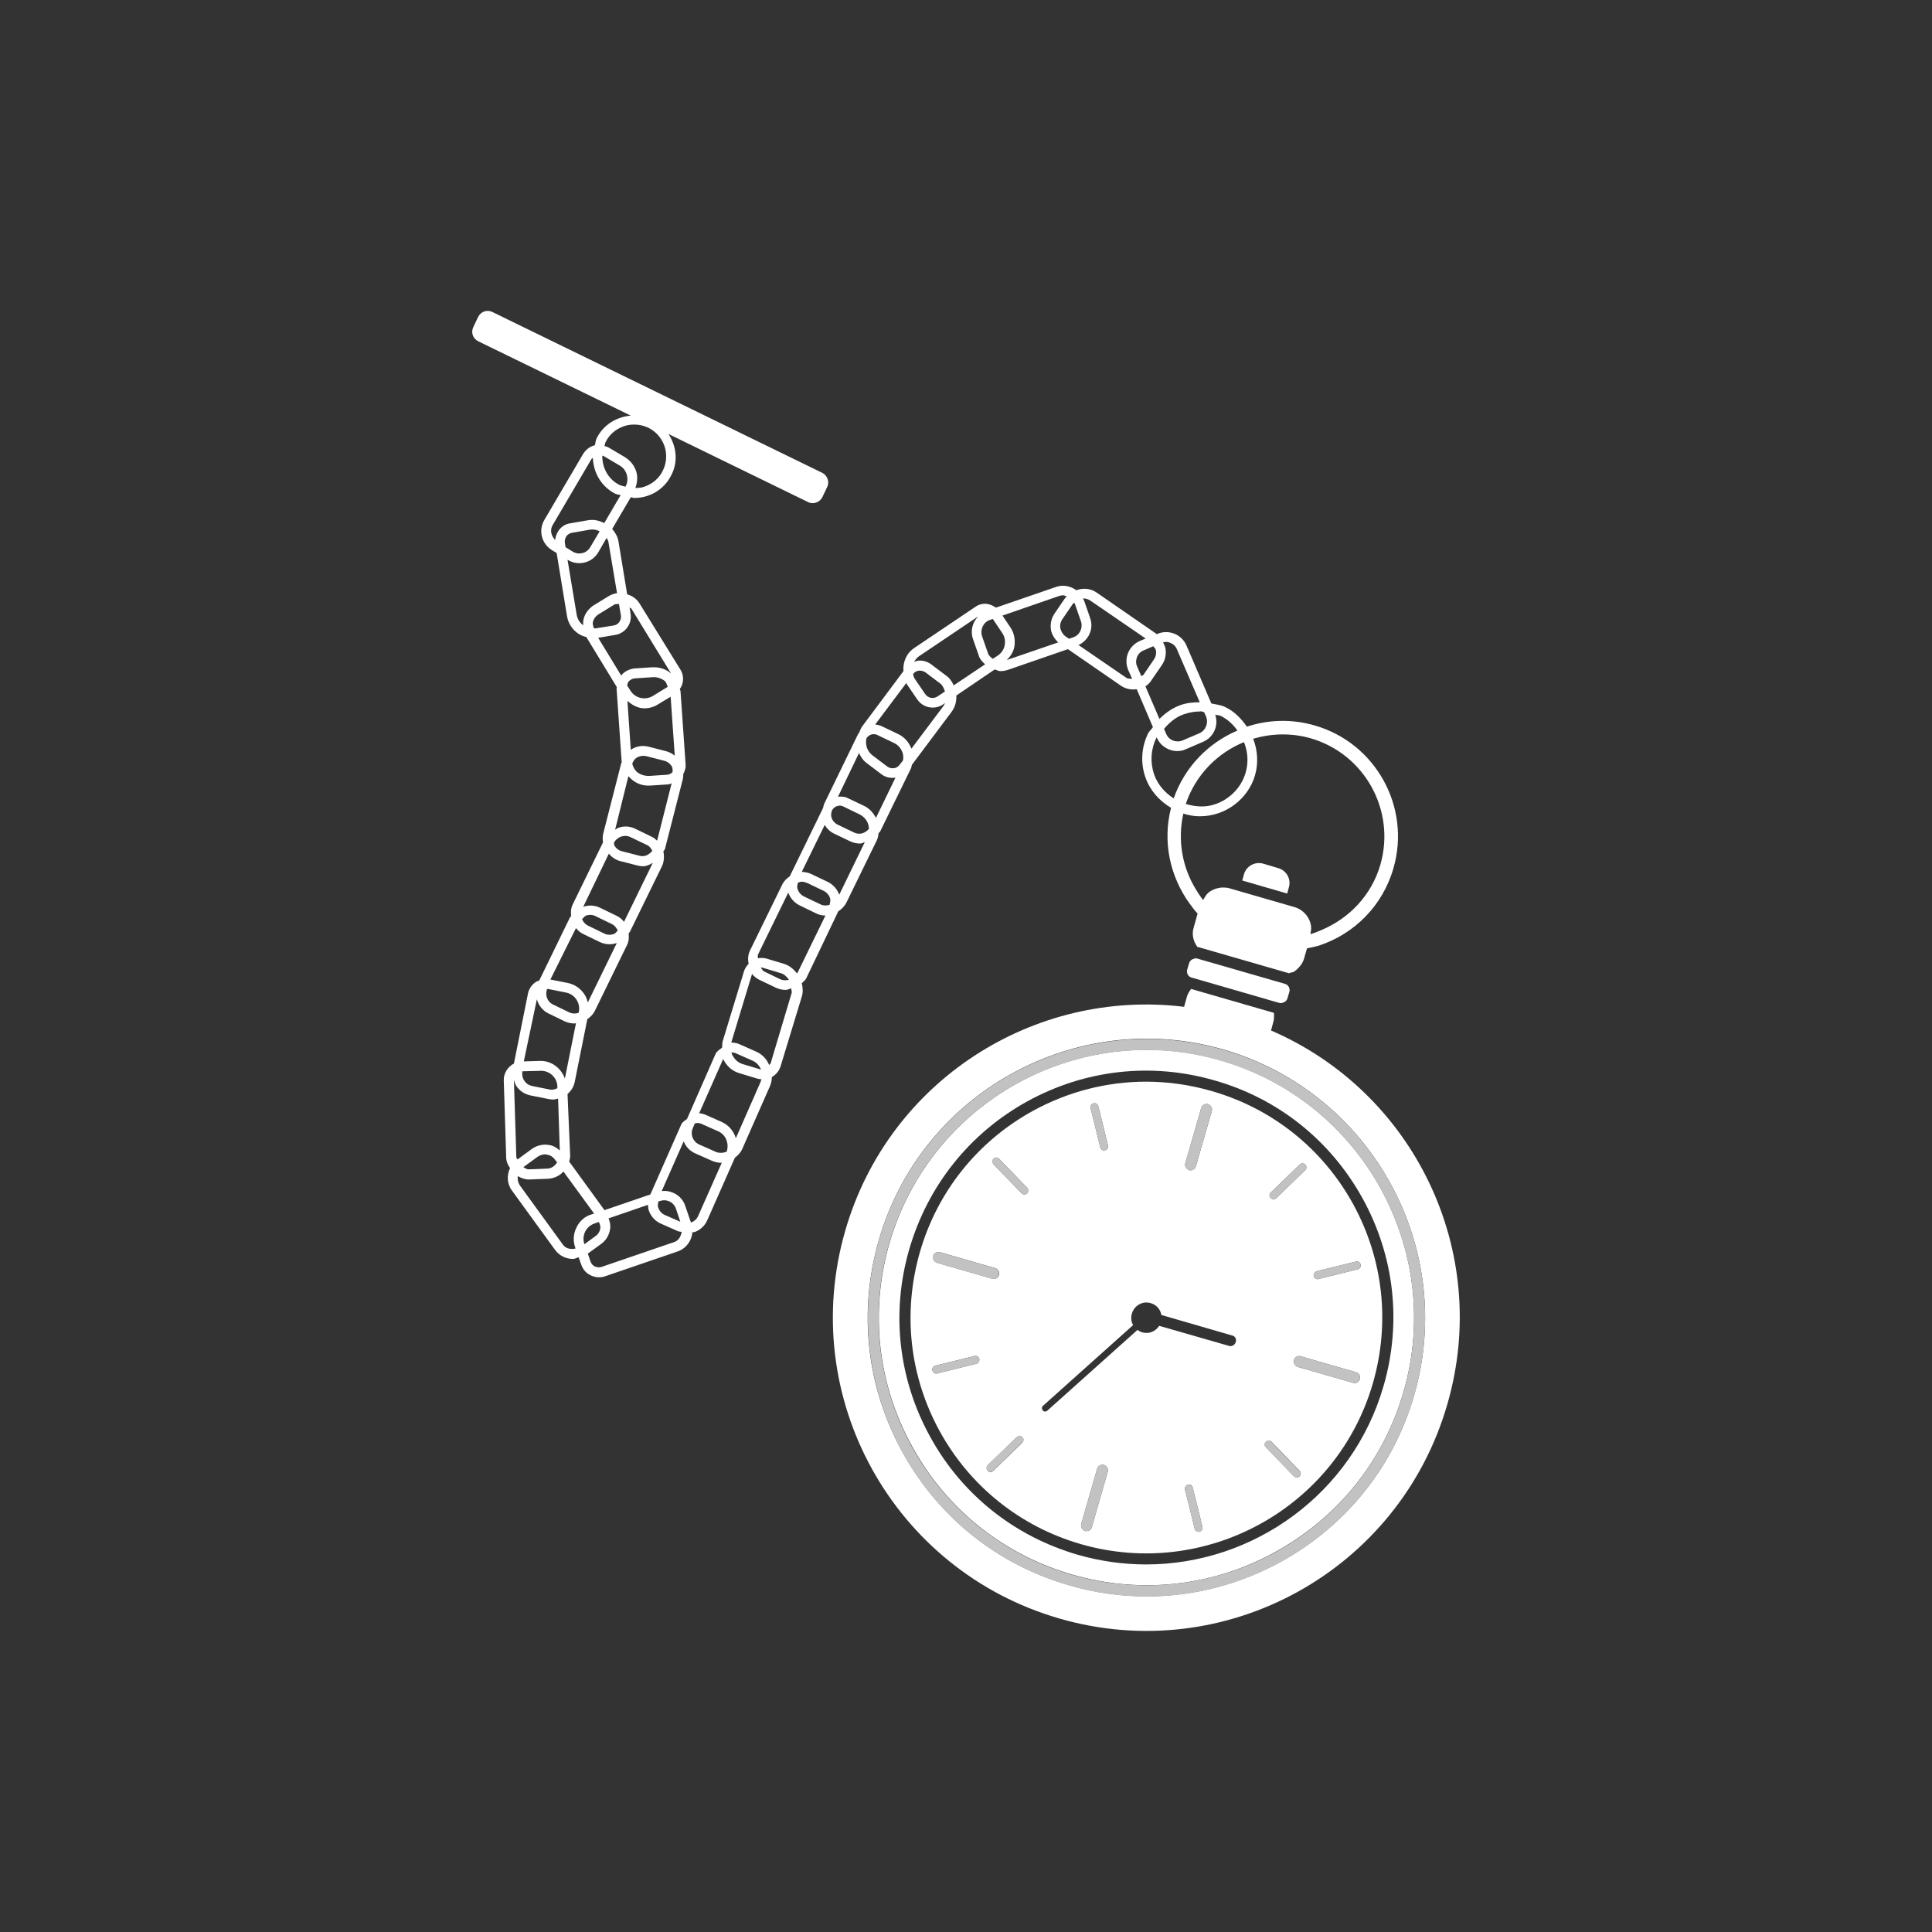 <svg version="1.1" id="Calque_19" xmlns="http://www.w3.org/2000/svg" x="0" y="0" viewBox="0 0 800 800" style="enable-background:new 0 0 800 800" xml:space="preserve"><rect x="0" y="0" width="800" height="800" fill="#333333" stroke="none"/><style>.st0{fill:#fff}.st1{fill:#c2c2c2}</style><path class="st0" d="m526.3 426.7.9-3.3c.4-1.3.4-2.7.3-4l-34.3-9.9c-.8 1.1-1.5 2.2-1.8 3.5l-1.1 3.9c-62.1-7.6-122.4 30.6-140.3 92.7-19.9 68.8 19.8 140.7 88.7 160.6 68.8 19.9 140.7-19.8 160.6-88.7 18.4-63.4-13.9-129.3-73-154.8zm59.3 150.9c-8.5 29.6-28.1 54.1-55.1 69-17.3 9.5-36.3 14.4-55.6 14.4-10.8 0-21.6-1.5-32.2-4.6-29.6-8.5-54.1-28.1-69-55.1-14.9-27-18.4-58.1-9.8-87.8 17.6-61.1 81.7-96.5 142.8-78.9 61.1 17.8 96.5 81.9 78.9 143z"/><path class="st0" d="M505.5 439.1c-10.2-3-20.5-4.4-30.7-4.4-48.1 0-92.5 31.6-106.5 80.1-8.2 28.4-4.9 58.4 9.5 84.3C392 625 415.6 643.8 444 652c28.4 8.2 58.4 4.9 84.3-9.5 25.9-14.3 44.7-37.8 52.9-66.3 16.9-58.6-17.1-120.1-75.7-137.1zm58.7 57.1c13.2 23.9 16.3 51.5 8.7 77.7-12.9 44.7-53.9 73.9-98.3 73.9-9.4 0-18.9-1.3-28.3-4-26.2-7.6-48-24.9-61.1-48.8-13.2-23.9-16.3-51.5-8.7-77.7 7.6-26.2 24.9-48 48.8-61.2 23.9-13.2 51.5-16.3 77.7-8.7 26.3 7.5 48 24.9 61.2 48.8zM515.1 362l-.7 2.6L533 370l.7-2.6c1-3.4-1-6.9-4.3-7.9l-6.4-1.9c-3.4-.9-6.9 1-7.9 4.4zM526.3 414.3l3.5 1c.6.2 1.1 0 1.6-.2.2-.1.4-.1.5-.2.5-.3 1-.8 1.2-1.5l.8-2.7c.4-1.4-.4-2.9-1.8-3.3l-36.4-10.5c-.6-.2-1.1 0-1.6.2-.2.1-.4.1-.5.2-.5.3-1 .8-1.2 1.5l-.8 2.7c-.2.7-.1 1.4.2 2 .3.6.9 1.1 1.6 1.3l3.9 1.1 29 8.4z"/><path class="st0" d="M347 377.6c0-.1 0-.2.1-.2 1.3-.9 2.5-2 3.3-3.5l12.6-25.8c.5-1 .7-2.1.8-3.1.2-.3.5-.4.7-.8l12.6-25.8c.3-.5.3-1.1.5-1.7l16.4-21.9c1.5-2 2.1-4.3 2-6.8l15.9-10.8c.8.2 1.5.7 2.4.7 1 0 2-.2 3-.5l24.9-8.6 21.9 15.1c1.6 1.1 3.4 1.6 5.2 1.6.5 0 1-.1 1.4-.1l6.7 15.7c-.6.9-1.5 1.6-2 2.6-2.8 5.7-3.2 12.2-1.1 18.2 1.9 5.4 5.7 9.7 10.6 12.6-3.6 14.1-.4 28.3 7.5 39.4 1.1 1.5 2.2 3 3.5 4.4l-1.6 5.7c-.4 1.3-.5 2.6-.3 3.8.2 1.6.9 3.1 1.9 4.4h.5l.6.2 36.4 10.5c.1 0 .1.1.2.1.8-.3 1.6-.3 2.3-.7.3-.2.5-.4.8-.6 1.4-1.2 2.6-2.7 3.2-4.5l1.3-4.5c1.7-.4 3.5-.7 5.1-1.2 14.4-4.8 26.2-16.3 30.7-32 7.3-25.3-7.3-51.8-32.6-59.1-9.6-2.8-19.3-2.4-28.1.5-2.3-3.3-5-6.2-8.9-8.1-1.8-.9-3.8-1.1-5.8-1.5l-10.3-24c-1-2.3-2.8-4-5-4.9-2.3-.9-4.8-.9-7.1.1l-.2.1-.1-.1-24.9-17.2c-2.5-1.7-5.6-1.9-8.3-.9-2.4-1.7-5.4-2.4-8.3-1.4l-25 8.6c-.9-.6-1.9-1.1-3-1.4-2-.5-4.1 0-5.7 1.2l-25.1 16.9c-3.3 2.2-4.8 5.9-4.5 9.6L357 300.8c-.6.8-.9 1.8-1.3 2.7-.2.2-.4.4-.5.7l-13.9 28.6c-.3.6-.3 1.2-.5 1.8l-13.6 27.9c0 .1 0 .2-.1.3-1.3.9-2.5 2-3.2 3.5l-13.3 27.2c-.9 1.8-1 3.7-.6 5.6-.8.8-1.5 1.8-1.9 3l-8.8 28.9c-.3.9-.2 1.9-.3 2.8-1 .8-2.1 1.4-2.7 2.6l-11.8 26.9c-.8.7-1.9 1.2-2.4 2.3l-12.8 29-19 6.5-14.6-20.1c.2-.8.4-1.6.4-2.5L235 453c1.5-1.3 2.6-3 3-5.1l5.2-25.9c1.3-.9 2.4-2 3.1-3.4l13.3-27.2c.8-1.6.9-3.2.7-4.9.1-.2.4-.4.5-.6l13.3-27.2c.9-1.9 1-4.1.6-6.1.1-.4.5-.6.6-.9l7.5-29.3c.1-.6.1-1.2.1-1.8.6-1.2 1.1-2.5 1-4l-2.1-30.2c0-.4-.2-.7-.3-1.1.5-.7.9-1.5 1.1-2.3.5-2 .2-4.1-.9-5.8L264.9 250c-1.2-2-3.1-3.3-5.2-3.9l-3.6-21.9c-.3-2-1.4-3.7-2.6-5.2l7.7-13.1c.5 0 .9.3 1.4.3 1.9 0 3.8-.3 5.6-.9 4.4-1.5 7.9-4.6 9.9-8.8 2.8-5.6 1.9-11.9-1.3-16.8l57.8 28.2c2.2 1.1 4.8.1 5.9-2l2-4.2c1.1-2.2.1-4.8-2-5.9l-136.6-66.6c-2.2-1.1-4.8-.2-5.9 2l-2 4.2c-1.1 2.2-.2 4.8 2 5.9l63.2 30.8c-5.8.5-11.3 3.7-14.1 9.3-.5 1-.5 2-.8 3h-.1c-2 .5-3.6 1.8-4.7 3.5l-16.1 27.4c-2.6 4.4-1.1 10 3.3 12.6l1.8 1.1 4.3 26.2c.5 2.8 2 5.3 4.4 7 1.1.8 2.4 1.3 3.6 1.6l12.6 20.7c0 .2-.1.4-.1.5l2.1 30.2c0 .1.1.2.1.3 0 .1-.1.2-.2.3l-7.5 29.3c-.3 1.2-.3 2.5-.1 3.7l-12.5 25.6c-.8 1.6-.9 3.2-.7 4.9-.1.2-.4.4-.5.6L223.3 406c-.5.2-1 .3-1.4.6-1.7 1.1-2.9 2.9-3.3 4.9l-5.8 28.9c-2.5 1.3-4.3 4-4.2 7l1 31.8c0 1.7.7 3.2 1.6 4.5-1.4 2.9-1.3 6.5.8 9.3l17.8 24.5c1.8 2.5 4.6 3.8 7.5 3.8.8 0 1.5-.5 2.3-.7l1.1 3.1c.7 2 2 3.5 3.9 4.4 1.1.5 2.2.8 3.4.8.8 0 1.7-.1 2.5-.4l30.1-10.3c3.5-1.2 5.8-4.4 6.1-7.9.4-.1.7-.1 1.1-.2 2.3-.9 4.1-2.6 5.1-4.9l11.4-25.8c1.1-.9 2.2-1.9 2.9-3.3l11.6-26.3c.5-1.2.8-2.5.8-3.8 1.7-1 3-2.5 3.6-4.4l8.8-28.9c.6-1.9.4-3.8 0-5.6.7-.7 1.5-1.2 1.9-2.1l13.1-27.4zm171.9-71.7c7.5-2.2 15.7-2.5 23.8-.2 22.4 6.5 35.3 29.9 28.9 52.3-3.7 12.8-13 22.3-24.4 27.1-1.5.6-3 1.3-4.6 1.7.2-1.1.4-2.1.3-3.1-.4-3.7-3.1-7-6.9-8.1l-27-7.8c-1-.3-2-.3-3-.3-1.8.1-3.5.7-4.9 1.6-.3.2-.5.4-.8.6-.9.8-1.5 1.9-2.1 3-1.1-1.4-2.1-2.9-3-4.4-5.6-9.1-7.7-20.3-5.2-31.4 2.2.7 4.5 1.1 6.8 1.1 2.6 0 5.2-.4 7.8-1.3 6-2.1 10.9-6.4 13.7-12.1 2.9-6 2.9-12.8.6-18.7zm-4.3 17.1c-2.3 4.7-6.4 8.3-11.4 10-4 1.4-8.2 1.1-12.2-.1 4.1-12.1 13.1-21.1 24.1-25.6 2 4.9 2 10.6-.5 15.7zm-11.4-27.1c.7.3 1.5.2 2.2.5 2.9 1.4 5.2 3.6 7 6.1-12 5.1-21.8 15-26.4 28.1-3.7-2.4-6.6-5.7-8.1-9.9-1.7-5-1.4-10.4.9-15.1 0-.1.1-.1.2-.2 1.5 3.5 4.9 5.6 8.5 5.6 1.2 0 2.4-.2 3.6-.8l7-3c4.5-1.9 6.6-6.8 5.1-11.3zm-4.6-1 .8 1.8c1.1 2.6-.1 5.7-2.7 6.9l-7 3c-2.7 1.1-5.7-.1-6.8-2.7l-.9-2.1c2.3-2.7 5-5 8.4-6.1 2.1-.7 4.3-1.1 6.5-1.1.5-.2 1.1.2 1.7.3zm-17.5-19.5c1.4-2 1.9-4.5 1.5-6.9-.2-.9-.6-1.7-1-2.5.4-.1.7-.2 1.1-.2.7 0 1.3.1 1.9.4 1.3.5 2.3 1.5 2.8 2.8l9.4 21.8c-2.6 0-5.2.2-7.8 1.1-3.5 1.2-6.4 3.3-8.9 5.8l-5.8-13.5c.9-.6 1.8-1.4 2.4-2.4l4.4-6.4zm-2.5-6.2c.3 1.4 0 2.7-.8 3.9l-4.3 6.3c-.2.3-.6.3-.9.6l-1.7-3.9c-.6-1.3-.6-2.7-.1-4 .5-1.3 1.5-2.3 2.8-2.8l3.9-1.7c.4.5 1 .9 1.1 1.6zm-30-21.4c1 0 2 .3 2.9.9l22.9 15.7-2.4 1c-2.3 1-4 2.8-4.9 5s-.9 4.8.1 7.1l1.6 3.6c-.9-.1-1.8 0-2.5-.5l-19.7-13.5c4.2-2 6.4-6.7 4.8-11.2l-2.5-7.2c-.1-.3-.4-.6-.5-.9h.2zm-3.8 1.8c.1.2.3.3.3.5l2.5 7.2c.9 2.7-.5 5.7-3.2 6.6l-1.7.6-1.4-.9c-1.1-.8-1.9-2-2.2-3.3s0-2.7.8-3.9l4.3-6.3c.2-.3.4-.3.6-.5zm-6.3-2.8c.6-.2 1.1-.3 1.7-.3.5 0 1 .3 1.5.5-.2.3-.5.4-.7.7l-4.3 6.3c-1.4 2-1.9 4.5-1.5 6.9.4 2 1.5 3.7 3 5.1l-21.3 7.3c1.5-1.5 2.7-3.3 3.1-5.4.5-2.8 0-5.7-1.6-8.1l-3.3-4.9 23.4-8.1zm-28.6 9.9 1.2-.4 3.9 5.8c1 1.5 1.4 3.3 1 5.1-.3 1.8-1.4 3.3-2.9 4.3l-2 1.3c-.8-.6-1.7-1.3-2-2.3l-2.5-7.2c-.8-2.7.6-5.7 3.3-6.6zm-29.3 15 24.5-16.5c-2.4 2.4-3.4 6-2.2 9.4l2.5 7.2c.5 1.4 1.5 2.3 2.5 3.3l-13 8.7c-.7-1.6-1.7-3.1-3.2-4.1l-6.1-4.6c-1.6-1.2-3.7-1.8-5.7-1.5-.5.1-.9.3-1.4.5.5-.9 1.2-1.8 2.1-2.4zm-2.5 7.4c.6-.8 1.4-1.3 2.4-1.4h.5c.8 0 1.5.3 2.2.7l6.1 4.6c1.1.8 1.5 2.1 2 3.3l-3.1 2.1c-1.7 1.1-3.9.7-5.1-1l-4.3-6.3c-.4-.6-.6-1.3-.7-2zm-2.8 3.7c.1.2.1.3.2.5l4.3 6.3c1.5 2.2 3.9 3.4 6.4 3.4 1.5 0 3-.4 4.3-1.3l.8-.6c-.2.4-.3.8-.6 1.2L377.4 310c-1-2.6-2.9-4.8-5.4-6l-6.9-3.3c-.9-.4-1.8-.6-2.7-.7l12.9-17.2zm-16.5 22.9c.7-1.1 1.8-1.7 3-1.7.5 0 1.1.1 1.6.4l6.9 3.3c1.6.8 2.8 2.2 3.4 3.9.4 1.1.4 2.2.2 3.3l-1.4 1.8c-.6.8-1.4 1.3-2.4 1.4-1 .1-1.9-.1-2.7-.7l-6.1-4.6c-1.4-1.1-2.4-2.7-2.6-4.4-.2-1-.1-1.9.1-2.7zm-3.1 6.1c.7 1.6 1.7 3.1 3.2 4.2l6.1 4.6c1.3 1 2.9 1.5 4.6 1.5.4 0 .7 0 1.1-.1h.1l-8.1 16.7c-1-2-2.5-3.8-4.7-4.9l-6.9-3.3c-1.3-.7-2.8-.7-4.1-.6l8.7-18.1zm-11.2 23.8c.6-1.2 1.9-2 3.2-2 .5 0 1.1.1 1.6.4l6.8 3.3c2.3 1.2 3.7 3.5 3.7 5.9-1.5 1.8-3.8 2.6-6 1.6l-6.9-3.3c-1.2-.6-2.2-1.7-2.6-3-.3-.9-.1-2 .2-2.9zm-3 6c.9 1.5 2.1 2.7 3.7 3.5l6.9 3.3c1.3.6 2.7.9 4 .9.7 0 1.3-.4 2-.6l-10.6 21.8c-.8-2.3-2.5-4.2-4.7-5.3l-6.9-3.3c-1.3-.6-2.6-.8-3.9-.9l9.5-19.4zm-11.1 23.9c.5-.1.9-.4 1.5-.4.8 0 1.5.2 2.3.5l6.9 3.3c1.2.6 2.2 1.7 2.6 3 .3.9 0 1.9-.2 2.8-1.2.3-2.5.4-3.7-.2l-6.9-3.3c-1.2-.6-2.2-1.7-2.6-3-.4-.9-.1-1.8.1-2.7zm-57.8 132 .7-.2c.6-.2 1.1-.3 1.7-.3 2.2 0 4.2 1.4 4.9 3.5l1.8 5.4-6.4-2.8c-1.3-.6-2.2-1.6-2.7-2.9-.4-.9-.1-1.8 0-2.7zm3.4-186.4-7.4-1.9c-2.4-.6-4.9-.3-7 1-.2.1-.3.3-.4.4l-1.4-20.4c2 1.8 4.4 3.1 7 3.1 1.9 0 3.9-.5 5.6-1.6l5.3-3.2 1.7 24.4c-1-.8-2.1-1.4-3.4-1.8zm2.5 8.6c-.6.6-1.3 1-2.2 1.1l-7.6.5c-1.8 0-3.5-.5-4.9-1.6-1-.9-1.7-2.1-2-3.5.4-1 .9-1.9 1.9-2.5 1.2-.7 2.6-.9 3.9-.6l7.4 1.9c1.3.3 2.5 1.2 3.2 2.4.4.7.3 1.5.3 2.3zm-18.8-35.8c.1-.6.2-1.2.6-1.7.6-.7 1.5-1.2 2.5-1.3l7.6-.5c1.7-.1 3.5.5 4.9 1.6.7.6.8 1.6 1.2 2.4l-6.2 3.8c-3.2 1.9-7.4.9-9.3-2.3l-1.3-2zm-9-100.7c1.5-3.2 4.2-5.5 7.6-6.7 1.4-.5 2.9-.7 4.3-.7 2 0 3.9.4 5.8 1.3 6.6 3.2 9.3 11.1 6.1 17.7-1.5 3.2-4.2 5.5-7.6 6.7-1.2.5-2.5.5-3.8.6.7-2 1-4.2.5-6.3-.7-2.8-2.5-5.1-5-6.6l-6.6-3.9c-.5-.3-1.1-.4-1.7-.6.2-.5.2-1 .4-1.5zm-.8 5.6 6.6 3.9c1.6.9 2.7 2.4 3.1 4.1.4 1.6.2 3.3-.6 4.7-.8-.2-1.5-.3-2.3-.6-4.8-2.3-7.4-7.2-7.3-12.2.2.1.4 0 .5.1zm-20 34.8c-1.6-1.6-2.3-4-1.1-6.1l16.1-27.4c.1-.2.4-.3.6-.5.2 6.1 3.5 12 9.4 14.9.7.3 1.4.3 2.1.5l-6.8 11.6c-2-1-4.2-1.6-6.6-1.2l-7.5 1.3c-3.5.5-5.9 3.5-6.2 6.9zm4.3 3-.3-1.8c-.3-2 1-3.9 3-4.2l7.5-1.3c1.4-.2 2.7.1 3.9.7l-3.9 6.6c-1.5 2.5-4.6 3.3-7.1 1.9l-3.1-1.9zm7.4 30c-.2.8-.1 1.5-.1 2.3-1.4-1-2.4-2.5-2.7-4.3l-3.8-22.8.2.1c1.5.9 3.1 1.3 4.6 1.3 3.2 0 6.3-1.6 8-4.6l3.4-5.9c.4.7.7 1.3.8 2.1l3.5 20.8c-1.2.2-2.3.6-3.4 1.2l-6.5 4c-2 1.4-3.5 3.4-4 5.8zm4.3 3.6c-.2-.9-.6-1.7-.4-2.6.3-1.4 1.2-2.5 2.3-3.2l6.5-4c.6-.4 1.3-.2 2-.3l.8 4.7c.3 2-1 3.9-3 4.2l-7.5 1.2c-.2 0-.5-.1-.7 0zm11.4 19.4s0 .1-.1.1l-9.5-15.6 7.1-1.2c4.2-.7 7-4.7 6.3-8.8l-.4-2.6c.2.3.6.3.8.6l16.4 26.8c-2.2-1.9-4.8-2.7-7.7-2.6l-7.6.5c-2.1.3-4 1.2-5.3 2.8zm2.9 41.8c2 2.3 4.8 3.9 8.1 3.9h.8l7.6-.5c.5 0 .9-.3 1.4-.4l-6 23.7c-.7-.6-1.3-1.2-2.2-1.6l-6.8-3.3c-2.2-1.1-4.7-1.3-7.1-.4-.5.2-.9.5-1.3.8l5.5-22.2zm-3 25c1.3-.4 2.7-.4 4 .3l6.9 3.3c1 .5 1.5 1.4 2 2.3-1.2 1.5-3 2.6-5.1 2.1l-7.4-1.9c-1.4-.3-2.5-1.2-3.2-2.4-.2-.3 0-.7-.2-1.1.6-1.2 1.7-2.1 3-2.6zm-5.1 7.1c1.2 1.4 2.7 2.5 4.5 3l7.4 1.9c.8.2 1.5.3 2.3.3 1.5 0 2.7-.7 4-1.4l-11.9 24.4c-.8-1-1.8-1.9-3.1-2.5l-6.8-3.3c-2.2-1.1-4.7-1.2-7-.4l10.6-22zm-9.4 25.6c1.3-.4 2.7-.4 4 .3l6.8 3.3c1.1.6 1.8 1.6 2.3 2.6-.5.5-.9 1.2-1.7 1.5-1.3.4-2.7.4-4-.3l-6.8-3.3c-1.1-.6-1.8-1.5-2.3-2.6.6-.5 1-1.2 1.7-1.5zm-4.2 5.2c.8 1 1.8 1.9 3.1 2.5l6.8 3.3c1.3.6 2.7.9 4 .9 1 0 2-.2 3-.5l-12 24.6c-.3-1.2-.7-2.4-1.5-3.5-1.6-2.4-4-4-6.9-4.6l-7.1-1.4 10.6-21.3zm-11.6 25.2 7.5 1.5c3.6.7 6 4.3 5.3 7.9l-.1.5c-1.3.4-2.6.4-3.9-.2l-6.8-3.3c-2.4-1.2-3.2-3.9-2.4-6.3.1 0 .2-.1.4-.1zm-4.6 4.3c.7 2.4 2.3 4.6 4.7 5.8l6.8 3.3c1.3.6 2.7.9 4 .9.2 0 .5-.1.7-.1l-4.6 22.9c-1.5-4.2-5.4-7.3-10-7.3h-.4l-6.6.2 5.4-25.7zm1.6 29.6h.2c3.6 0 6.6 2.9 6.7 6.5v.7c-.9.4-1.9.8-2.9.6l-7.5-1.5c-1.4-.3-2.5-1-3.3-2.2-.8-1.2-1-2.5-.8-3.9l7.6-.2zm-10.1 35.7-1-31.8v-.1c.3.9.5 1.7 1 2.5 1.4 2 3.4 3.4 5.9 3.9l7.5 1.5c.6.1 1.2.2 1.8.2.7 0 1.4-.2 2.1-.4l.7 21.5c-1.3-1.2-2.8-2.1-4.6-2.3-2.4-.4-4.9.2-6.9 1.6l-6 4.4c-.2-.3-.5-.6-.5-1zm16.9 2.2c-.9 1.4-2.2 2.5-4 2.6l-7.6.3h-.2c-.8 0-1.5-.5-2.2-.9l5.9-4.3c.9-.6 2-1 3-1 .3 0 .5 0 .8.1 1.4.2 2.6.9 3.4 2.1l.9 1.1zm8 27c-1.3 2.6-1.5 5.5-.5 8.3l.1.4c-1.9.4-4 .1-5.2-1.6l-17.8-24.5c-.8-1.2-1.1-2.6-.9-3.9 1.4.8 2.9 1.4 4.5 1.4h.3l7.6-.3c2.6-.1 4.9-1.2 6.5-3l12.7 17.4-1.2.4c-2.7.8-4.9 2.8-6.1 5.4zm3.3 6.9c-.6-1.7-.5-3.5.3-5.2.8-1.6 2.2-2.8 3.9-3.4l1.8-.6c.3.8.7 1.6.6 2.5-.2 1.4-.9 2.6-2.1 3.4l-4.5 3.3zm37.2-.9-30.1 10.3c-.9.3-1.9.2-2.8-.2-.9-.4-1.5-1.2-1.8-2.1l-1.1-3.2 5.5-4c2-1.4 3.3-3.6 3.7-6 .3-1.6 0-3.1-.6-4.6l16.3-5.6c.1.9.1 1.8.5 2.7.9 2.3 2.6 4.1 4.9 5.1l7 3.1c.5.2 1 .2 1.6.3-.4 1.9-1.3 3.6-3.1 4.2zm9.9-10.8c-.6 1.3-1.6 2.2-2.9 2.7h-.1l-2.4-7c-1.4-4.1-5.6-6.5-9.7-6l9.1-20.6c.9 2.3 2.6 4 4.8 5l7 3.1c1.2.5 2.5.8 3.7.8.1 0 .2-.1.3-.1l-9.8 22.1zm7.4-26.5-7-3.1c-1.3-.6-2.2-1.6-2.7-2.8-.5-1.3-.5-2.7.1-4l.8-1.9c.4-.1.7-.2 1.1-.2.5 0 1 .1 1.5.3l7 3.1c3.3 1.4 4.7 5.2 3.6 8.5-1.4.5-2.9.7-4.4.1zm18.4-28.9-10.2 23.2c-.9-2.9-2.9-5.4-5.8-6.7l-7-3.1c-.8-.3-1.6-.5-2.4-.5l10-22.6c.1.3.1.6.3.8 1.4 2.5 3.6 4.4 6.4 5.2l7.3 2.2c.6.2 1.2.2 1.8.3-.2.4-.2.8-.4 1.2zm-12-12.3h.2c.5 0 1 .1 1.5.3l7 3.1c1.6.7 2.8 2 3.5 3.6-.1 0-.2.1-.3 0l-7.3-2.2c-1.7-.5-3.1-1.7-4-3.3-.4-.5-.5-1-.6-1.5zm16.2 4.5c-.1.3-.4.4-.6.7-1-2.4-2.9-4.5-5.5-5.6l-7-3.1c-1-.4-2.1-.6-3.2-.6l8.6-28.4c.8 1 1.8 1.8 3 2.4l6.9 3.3c1.3.6 2.7.9 4 .9.8 0 1.6-.4 2.3-.7 0 .7.4 1.4.2 2l-8.7 29.1zm-4.1-39.7h.1c.3 0 .7.1 1 .2l7.3 2.2c1.4.4 2.4 1.5 3.3 2.7-1.2.3-2.4.3-3.6-.2l-6.8-3.3c-.6-.4-.9-1-1.3-1.6zm15.1 2.5s-.1 0 0 0c-1.5-1.8-3.2-3.3-5.5-4l-7.3-2.2c-1.2-.3-2.4-.3-3.5-.1.1-.6-.2-1.1.1-1.6l12.5-25.6c.8 2.3 2.5 4.2 4.7 5.3l6.8 3.3c1.2.6 2.5.9 3.9.9l-11.7 24zM474.6 447.9c-16.3 0-32.4 4.1-47.1 12.2-22.8 12.6-39.4 33.4-46.6 58.4-7.2 25.1-4.3 51.4 8.3 74.3 12.6 22.8 33.4 39.4 58.4 46.6 51.7 14.9 106-15 120.9-66.7 7.2-25 4.3-51.4-8.3-74.3-12.6-22.8-33.4-39.4-58.4-46.6-9-2.6-18.1-3.9-27.2-3.9zm-85.4 70.6 22.9 6.6c1.2.4 1.9 1.6 1.6 2.8-.3 1-1.2 1.7-2.2 1.7-.2 0-.4 0-.6-.1l-22.9-6.6c-1.2-.4-1.9-1.6-1.6-2.8.3-1.3 1.5-1.9 2.8-1.6zm15.1 46.2-16.2 4c-.1 0-.3.1-.4.1-.7 0-1.4-.5-1.6-1.3-.2-.9.3-1.8 1.2-2l16.2-4c.9-.3 1.8.3 2 1.2.2.9-.4 1.8-1.2 2zm19 32.7-12 11.6c-.3.3-.7.5-1.1.5-.4 0-.9-.2-1.2-.5-.6-.7-.6-1.7 0-2.3l12-11.6c.7-.6 1.7-.6 2.3 0 .7.6.6 1.6 0 2.3zm2-103.3c-.3.3-.7.5-1.1.5-.4 0-.9-.2-1.2-.5l-11.6-12c-.6-.7-.6-1.7 0-2.3.7-.7 1.7-.6 2.3 0l11.6 12c.6.7.6 1.7 0 2.3zm72.1-35.3c.3-1.2 1.6-1.9 2.8-1.6 1.2.4 1.9 1.6 1.6 2.8l-6.6 22.9c-.3 1-1.2 1.7-2.2 1.7-.2 0-.4 0-.6-.1-1.2-.4-1.9-1.6-1.6-2.8l6.6-22.9zm-44.6-1.9c.9-.3 1.8.3 2 1.2l4 16.2c.2.9-.3 1.8-1.2 2-.1 0-.3.1-.4.1-.7 0-1.4-.5-1.6-1.3l-4-16.2c-.2-.9.3-1.8 1.2-2zm-.7 175.5c-.3 1-1.2 1.6-2.2 1.6-.2 0-.4 0-.6-.1-1.2-.4-1.9-1.6-1.6-2.8l6.6-22.9c.3-1.2 1.6-1.9 2.8-1.6 1.2.4 1.9 1.6 1.6 2.8l-6.6 23zm44.6 1.8c-.1 0-.3.1-.4.1-.7 0-1.4-.5-1.6-1.3l-4-16.2c-.2-.9.3-1.8 1.2-2 .8-.3 1.8.3 2 1.2l4 16.2c.2.9-.3 1.8-1.2 2zm64.2-61.5c-.2 0-.4 0-.6-.1l-22.9-6.6c-1.2-.4-1.9-1.6-1.6-2.8.3-1.2 1.5-2 2.8-1.6l22.9 6.6c1.2.4 1.9 1.6 1.6 2.8-.3 1.1-1.2 1.7-2.2 1.7zm-15.7-46.3 16.2-4c.9-.3 1.8.3 2 1.2.2.9-.3 1.8-1.2 2l-16.2 4c-.1 0-.3.1-.4.1-.7 0-1.4-.5-1.6-1.3-.2-.8.3-1.7 1.2-2zm-19-32.6 12-11.6c.7-.6 1.7-.6 2.3 0 .6.7.6 1.7 0 2.3l-12 11.6c-.3.3-.7.5-1.1.5-.4 0-.9-.2-1.2-.5-.7-.7-.7-1.7 0-2.3zm-2 103.2c.7-.7 1.7-.6 2.3 0l11.6 12c.6.7.6 1.7 0 2.3-.3.3-.7.5-1.1.5-.4 0-.9-.2-1.2-.5l-11.6-12c-.7-.7-.6-1.7 0-2.3zm-12.5-41.3c-.3 1-1.2 1.7-2.2 1.7-.2 0-.4 0-.6-.1L480 549c-1.5 2.3-4.2 3.5-7 2.7-.7-.2-1.4-.6-2-1l-37.3 33.4c-.3.2-.6.4-.9.4-.4 0-.8-.2-1-.5-.5-.6-.5-1.4.1-1.9l37.3-33.4c-.8-1.4-1-3.1-.5-4.8 1-3.4 4.5-5.3 7.8-4.3 2.4.7 4 2.6 4.4 4.9l29.3 8.5c1.2.2 1.9 1.5 1.5 2.7z"/><path class="st1" d="M506.7 434.7c-61.2-17.6-125.2 17.8-142.8 78.9-8.5 29.6-5 60.8 9.8 87.8 14.9 27 39.4 46.5 69 55.1 10.6 3.1 21.4 4.6 32.2 4.6 19.2 0 38.3-4.9 55.6-14.4 27-14.9 46.5-39.4 55.1-69 17.6-61.2-17.8-125.3-78.9-143zm74.5 141.6c-8.2 28.4-27 52-52.9 66.3-25.9 14.3-55.9 17.6-84.3 9.5-28.4-8.2-52-27-66.3-52.9-14.3-25.9-17.7-55.8-9.5-84.3 14-48.5 58.4-80.1 106.5-80.1 10.1 0 20.5 1.4 30.7 4.4 58.7 16.9 92.7 78.4 75.8 137.1z"/><path class="st1" d="M492.4 484.5c.2.1.4.1.6.1 1 0 1.9-.6 2.2-1.7l6.6-22.9c.3-1.2-.3-2.5-1.6-2.8-1.3-.3-2.5.3-2.8 1.6l-6.6 22.9c-.4 1.2.3 2.4 1.6 2.8zM457.1 606.6c-1.3-.3-2.5.3-2.8 1.6l-6.6 22.9c-.3 1.2.3 2.5 1.6 2.8.2.1.4.1.6.1 1 0 1.9-.6 2.2-1.6l6.6-22.9c.3-1.2-.4-2.5-1.6-2.9zM561.5 568.2l-22.9-6.6c-1.3-.4-2.5.3-2.8 1.6-.3 1.2.3 2.5 1.6 2.8l22.9 6.6c.2.1.4.1.6.1 1 0 1.9-.6 2.2-1.7.3-1.1-.4-2.4-1.6-2.8zM387.9 522.9l22.9 6.6c.2.1.4.1.6.1 1 0 1.9-.6 2.2-1.7.3-1.2-.3-2.5-1.6-2.8l-22.9-6.6c-1.3-.3-2.5.3-2.8 1.6-.3 1.2.4 2.4 1.6 2.8zM457.2 476.4c.1 0 .3 0 .4-.1.9-.2 1.4-1.1 1.2-2l-4-16.2c-.2-.9-1.1-1.5-2-1.2-.9.2-1.4 1.1-1.2 2l4 16.2c.2.7.8 1.3 1.6 1.3zM491.9 614.8c-.9.2-1.4 1.1-1.2 2l4 16.2c.2.8.9 1.3 1.6 1.3.1 0 .3 0 .4-.1.9-.2 1.4-1.1 1.2-2l-4-16.2c-.3-.9-1.2-1.4-2-1.2zM546 529.6l16.2-4c.9-.2 1.4-1.1 1.2-2-.2-.9-1.1-1.5-2-1.2l-16.2 4c-.9.2-1.4 1.1-1.2 2 .2.8.9 1.3 1.6 1.3.1 0 .2 0 .4-.1zM403.5 561.5l-16.2 4c-.9.2-1.4 1.1-1.2 2 .2.8.9 1.3 1.6 1.3.1 0 .3 0 .4-.1l16.2-4c.9-.2 1.4-1.1 1.2-2-.3-.9-1.1-1.5-2-1.2zM411.4 479.8c-.7.6-.7 1.7 0 2.3l11.6 12c.3.3.8.5 1.2.5.4 0 .8-.1 1.1-.5.7-.6.7-1.7 0-2.3l-11.6-12c-.6-.7-1.6-.7-2.3 0zM536.9 611.8c.4 0 .8-.1 1.1-.5.7-.6.7-1.7 0-2.3l-11.6-12c-.6-.7-1.7-.7-2.3 0-.7.6-.7 1.7 0 2.3l11.6 12c.3.4.8.5 1.2.5zM528.5 496.1l12-11.6c.7-.6.7-1.7 0-2.3-.6-.7-1.7-.7-2.3 0l-12 11.6c-.7.6-.7 1.7 0 2.3.3.3.8.5 1.2.5.3 0 .8-.1 1.1-.5zM409 606.6c-.7.6-.7 1.7 0 2.3.3.3.8.5 1.2.5.4 0 .8-.1 1.1-.5l12-11.6c.7-.6.7-1.7 0-2.3-.6-.7-1.7-.7-2.3 0l-12 11.6z"/></svg>